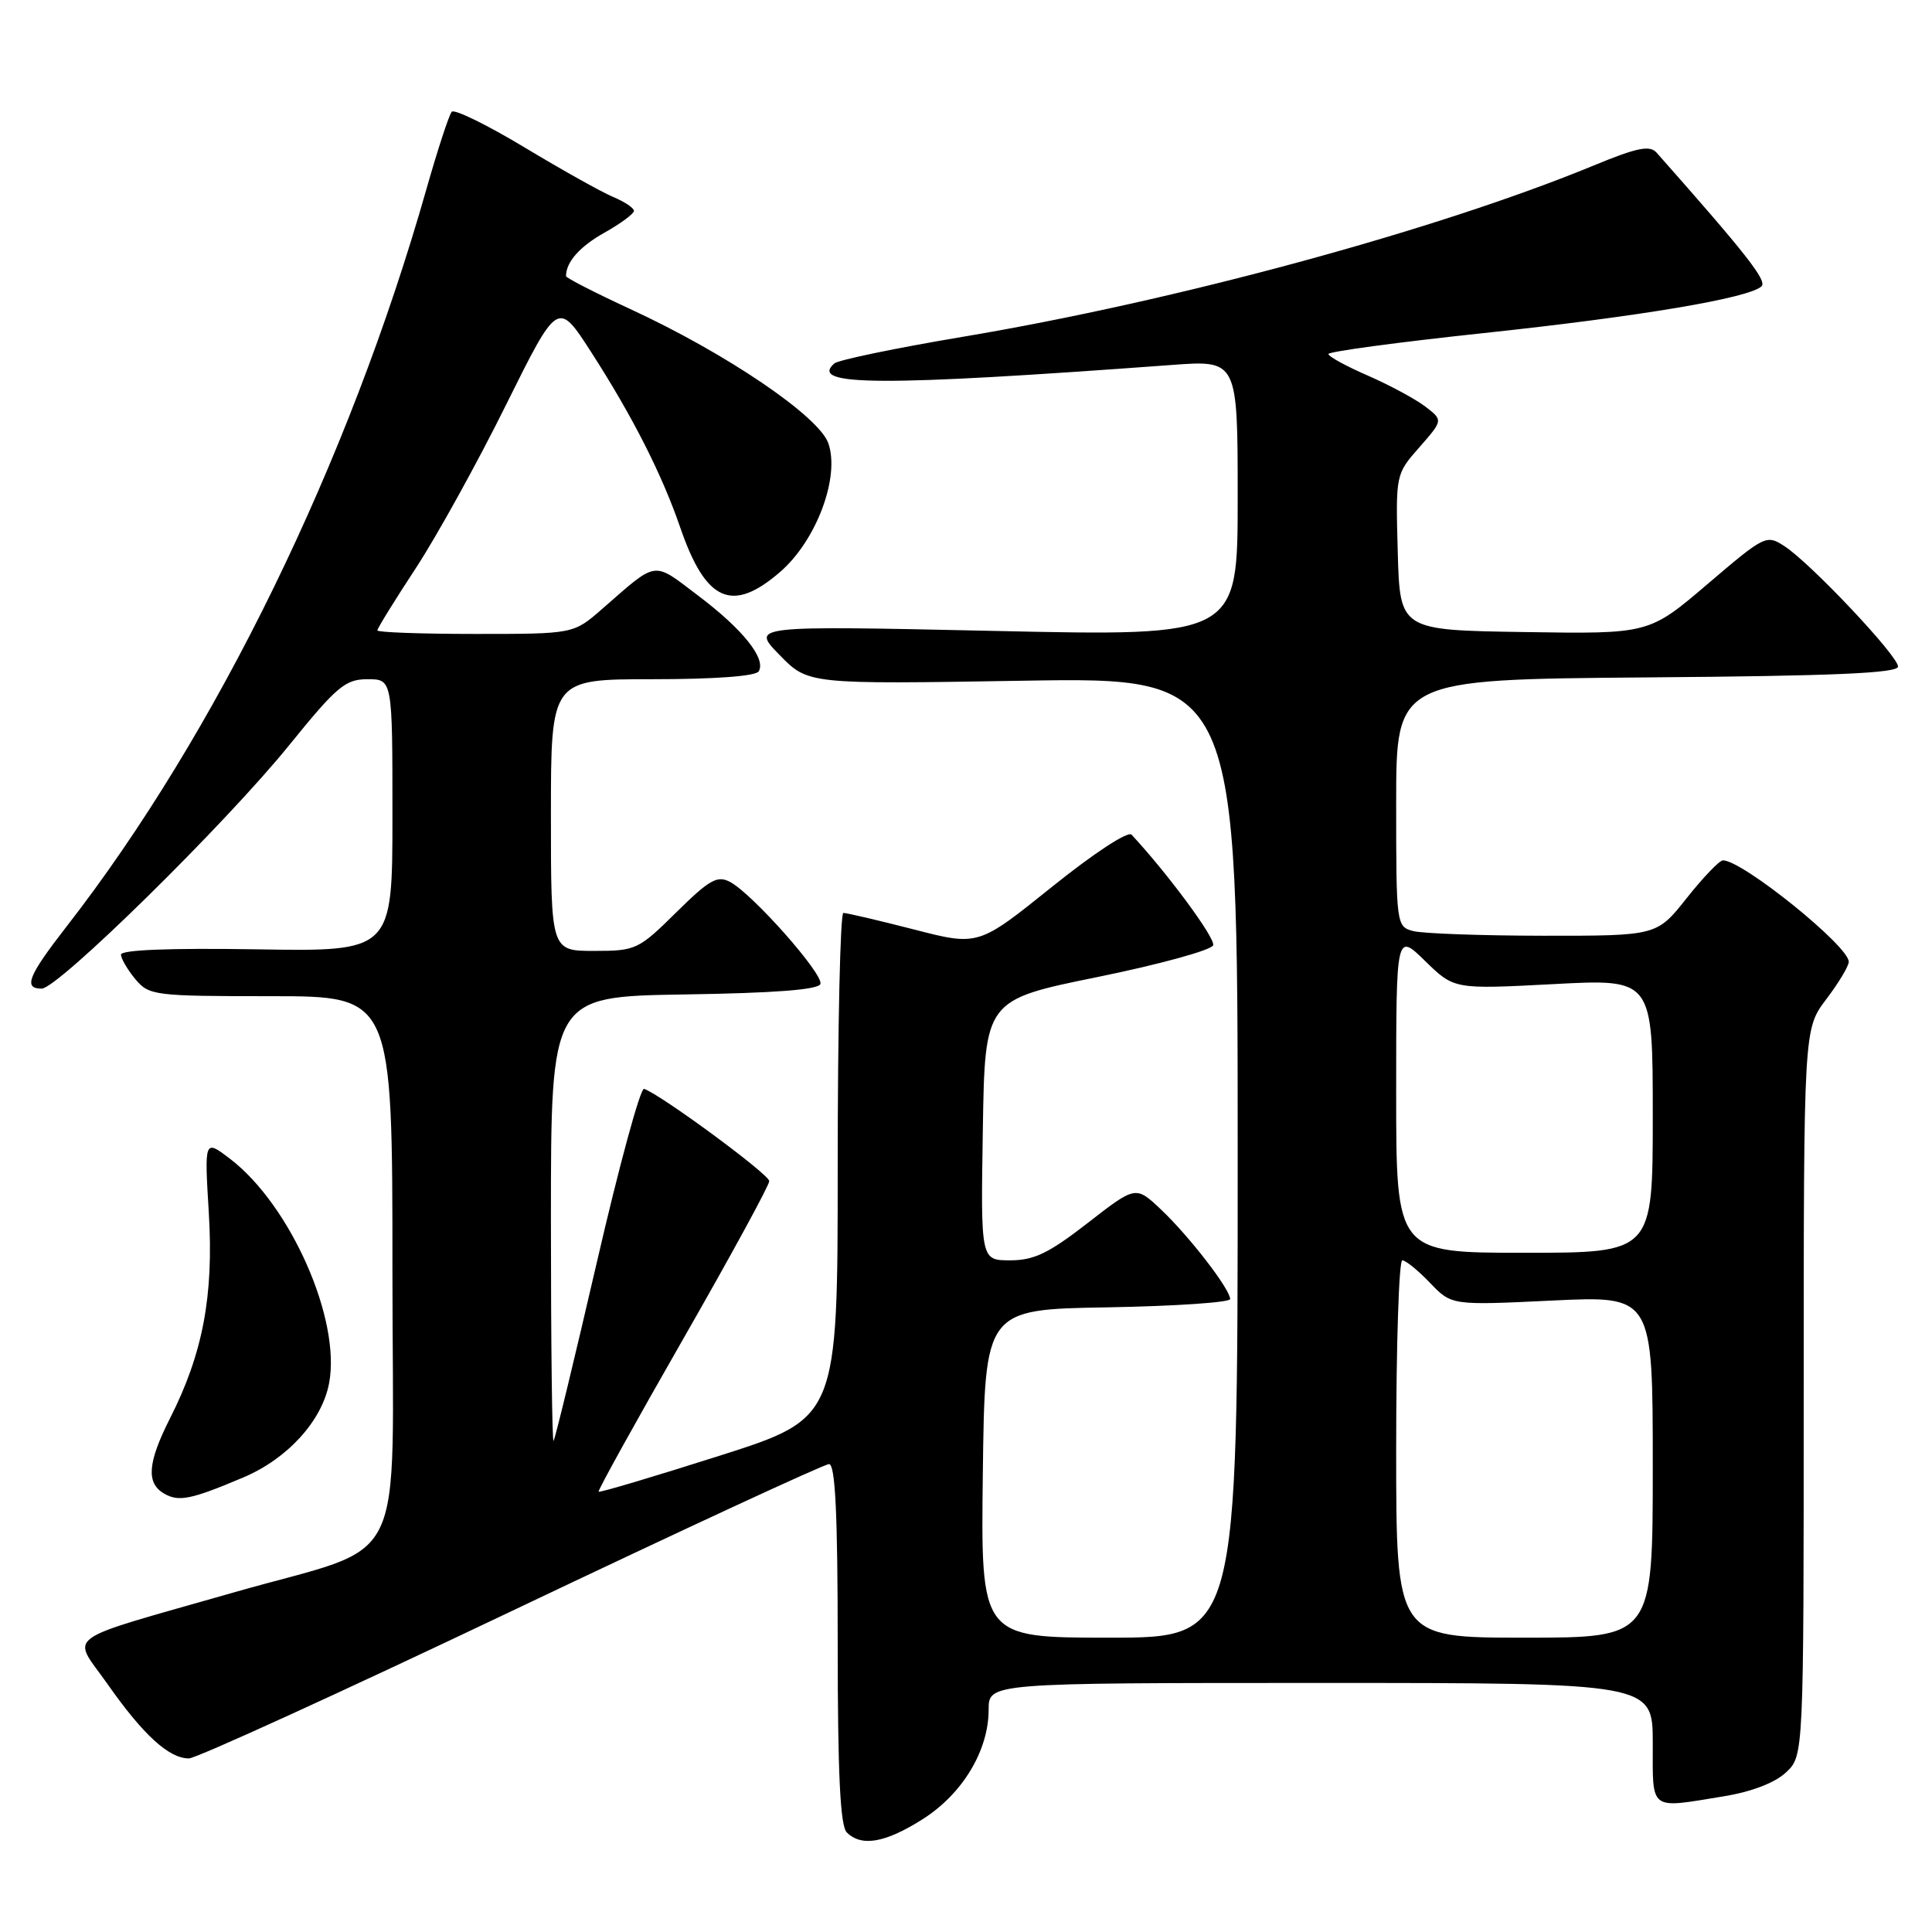 <?xml version="1.0" encoding="UTF-8" standalone="no"?>
<!DOCTYPE svg PUBLIC "-//W3C//DTD SVG 1.1//EN" "http://www.w3.org/Graphics/SVG/1.1/DTD/svg11.dtd" >
<svg xmlns="http://www.w3.org/2000/svg" xmlns:xlink="http://www.w3.org/1999/xlink" version="1.1" viewBox="0 0 256 256">
 <g >
 <path fill="currentColor"
d=" M 122.26 241.05 C 127.54 237.70 131.00 231.96 131.00 226.54 C 131.00 223.00 131.00 223.00 175.00 223.00 C 219.00 223.00 219.00 223.00 219.00 231.00 C 219.00 240.07 218.44 239.65 228.41 238.02 C 232.09 237.42 235.19 236.23 236.66 234.85 C 239.00 232.65 239.00 232.65 239.00 184.50 C 239.00 136.36 239.00 136.36 241.97 132.43 C 243.61 130.27 244.96 128.03 244.97 127.45 C 245.03 125.40 230.89 114.00 228.30 114.00 C 227.84 114.00 225.68 116.25 223.50 119.00 C 219.54 124.00 219.54 124.00 204.52 123.99 C 196.26 123.98 188.49 123.70 187.25 123.37 C 185.03 122.78 185.00 122.53 185.00 106.40 C 185.00 90.03 185.00 90.03 218.25 89.76 C 242.98 89.57 251.50 89.20 251.50 88.32 C 251.50 86.91 239.97 74.68 236.48 72.39 C 234.06 70.81 233.87 70.90 226.26 77.39 C 218.50 84.01 218.50 84.01 202.00 83.75 C 185.50 83.50 185.50 83.50 185.21 73.17 C 184.93 62.85 184.93 62.84 188.08 59.26 C 191.22 55.68 191.22 55.68 188.86 53.87 C 187.56 52.88 184.15 51.04 181.27 49.78 C 178.39 48.53 176.03 47.24 176.02 46.91 C 176.01 46.59 185.21 45.35 196.46 44.15 C 217.24 41.94 231.76 39.50 233.41 37.94 C 234.18 37.21 231.41 33.67 219.51 20.23 C 218.61 19.21 216.93 19.55 211.17 21.93 C 190.36 30.51 155.74 39.91 127.50 44.64 C 118.70 46.12 111.07 47.70 110.55 48.16 C 107.14 51.17 116.64 51.21 155.25 48.36 C 164.00 47.71 164.00 47.71 164.00 66.01 C 164.00 84.31 164.00 84.31 131.75 83.60 C 99.50 82.90 99.50 82.90 103.29 86.78 C 107.08 90.67 107.08 90.67 135.54 90.20 C 164.00 89.73 164.00 89.73 164.00 153.36 C 164.00 217.00 164.00 217.00 146.98 217.00 C 129.96 217.00 129.96 217.00 130.23 195.25 C 130.50 173.50 130.50 173.50 146.75 173.23 C 155.69 173.07 163.00 172.58 163.00 172.13 C 163.00 170.83 157.60 163.83 153.87 160.30 C 150.50 157.10 150.50 157.10 144.13 162.05 C 138.98 166.05 137.02 167.00 133.86 167.00 C 129.95 167.00 129.95 167.00 130.23 149.75 C 130.50 132.50 130.50 132.50 145.43 129.46 C 153.64 127.79 160.54 125.89 160.75 125.25 C 161.06 124.32 154.73 115.75 149.94 110.60 C 149.46 110.09 144.93 113.06 139.37 117.53 C 129.63 125.36 129.63 125.36 121.07 123.15 C 116.35 121.94 112.16 120.96 111.75 120.97 C 111.34 120.99 111.00 136.05 111.00 154.45 C 111.00 187.91 111.00 187.91 95.29 192.91 C 86.65 195.66 79.46 197.80 79.32 197.66 C 79.18 197.52 84.22 188.43 90.51 177.45 C 96.79 166.48 101.94 157.05 101.93 156.50 C 101.93 155.61 87.53 145.01 85.34 144.28 C 84.86 144.12 82.04 154.45 79.09 167.24 C 76.13 180.03 73.55 190.69 73.35 190.92 C 73.16 191.15 73.00 177.99 73.00 161.69 C 73.00 132.05 73.00 132.05 90.67 131.77 C 102.64 131.59 108.46 131.14 108.71 130.38 C 109.14 129.09 99.73 118.46 96.75 116.87 C 95.05 115.96 94.02 116.54 89.60 120.90 C 84.60 125.84 84.25 126.00 78.72 126.00 C 73.00 126.00 73.00 126.00 73.00 108.00 C 73.00 90.00 73.00 90.00 86.44 90.00 C 94.70 90.00 100.13 89.60 100.53 88.96 C 101.55 87.29 98.44 83.39 92.49 78.91 C 86.41 74.31 87.23 74.20 79.75 80.72 C 75.99 84.00 75.99 84.00 63.00 84.00 C 55.85 84.00 50.00 83.79 50.00 83.53 C 50.00 83.27 52.29 79.56 55.10 75.28 C 57.90 71.00 63.28 61.27 67.05 53.65 C 73.92 39.81 73.92 39.81 78.33 46.65 C 83.81 55.16 87.70 62.82 90.14 69.91 C 93.53 79.76 97.02 81.30 103.41 75.75 C 108.18 71.60 111.32 63.21 109.76 58.74 C 108.51 55.15 96.21 46.81 83.49 40.94 C 78.82 38.78 75.00 36.82 75.00 36.59 C 75.00 34.72 76.81 32.67 80.11 30.82 C 82.25 29.62 84.00 28.32 84.00 27.94 C 84.00 27.56 82.76 26.73 81.25 26.10 C 79.74 25.47 74.45 22.51 69.50 19.53 C 64.55 16.55 60.21 14.42 59.86 14.81 C 59.51 15.19 58.01 19.77 56.52 25.00 C 46.24 61.21 28.64 97.28 8.85 122.73 C 3.73 129.31 3.05 131.00 5.52 131.00 C 7.67 131.00 29.90 109.15 38.31 98.75 C 44.63 90.95 45.75 90.00 48.70 90.00 C 52.00 90.00 52.00 90.00 52.00 108.04 C 52.00 126.09 52.00 126.09 34.00 125.79 C 22.45 125.61 16.01 125.86 16.03 126.50 C 16.05 127.05 16.91 128.51 17.94 129.75 C 19.75 131.91 20.45 132.00 35.91 132.00 C 52.00 132.00 52.00 132.00 52.00 168.46 C 52.00 209.29 54.48 204.27 31.00 211.00 C 7.67 217.68 9.49 216.37 14.25 223.15 C 18.97 229.88 22.38 233.00 25.03 233.00 C 25.99 233.00 45.22 224.22 67.75 213.50 C 90.27 202.78 109.22 194.00 109.85 194.00 C 110.68 194.00 111.00 200.57 111.00 217.80 C 111.00 234.98 111.33 241.93 112.20 242.80 C 114.14 244.74 117.30 244.20 122.26 241.05 Z  M 32.26 195.76 C 38.11 193.28 42.67 188.27 43.61 183.27 C 45.20 174.84 38.49 159.66 30.46 153.53 C 27.08 150.96 27.08 150.96 27.67 160.73 C 28.33 171.69 26.88 179.36 22.52 187.95 C 19.56 193.81 19.34 196.52 21.75 197.91 C 23.69 199.03 25.29 198.71 32.26 195.76 Z  M 185.00 192.00 C 185.00 178.25 185.37 167.00 185.81 167.00 C 186.26 167.00 187.91 168.34 189.48 169.98 C 192.34 172.97 192.34 172.97 205.67 172.33 C 219.00 171.69 219.00 171.69 219.00 194.34 C 219.00 217.00 219.00 217.00 202.00 217.00 C 185.00 217.00 185.00 217.00 185.00 192.00 Z  M 185.00 144.80 C 185.00 123.59 185.00 123.59 188.84 127.34 C 192.68 131.09 192.68 131.09 205.84 130.40 C 219.00 129.70 219.00 129.70 219.00 147.85 C 219.00 166.00 219.00 166.00 202.00 166.00 C 185.00 166.00 185.00 166.00 185.00 144.80 Z "/>
</g>
</svg>